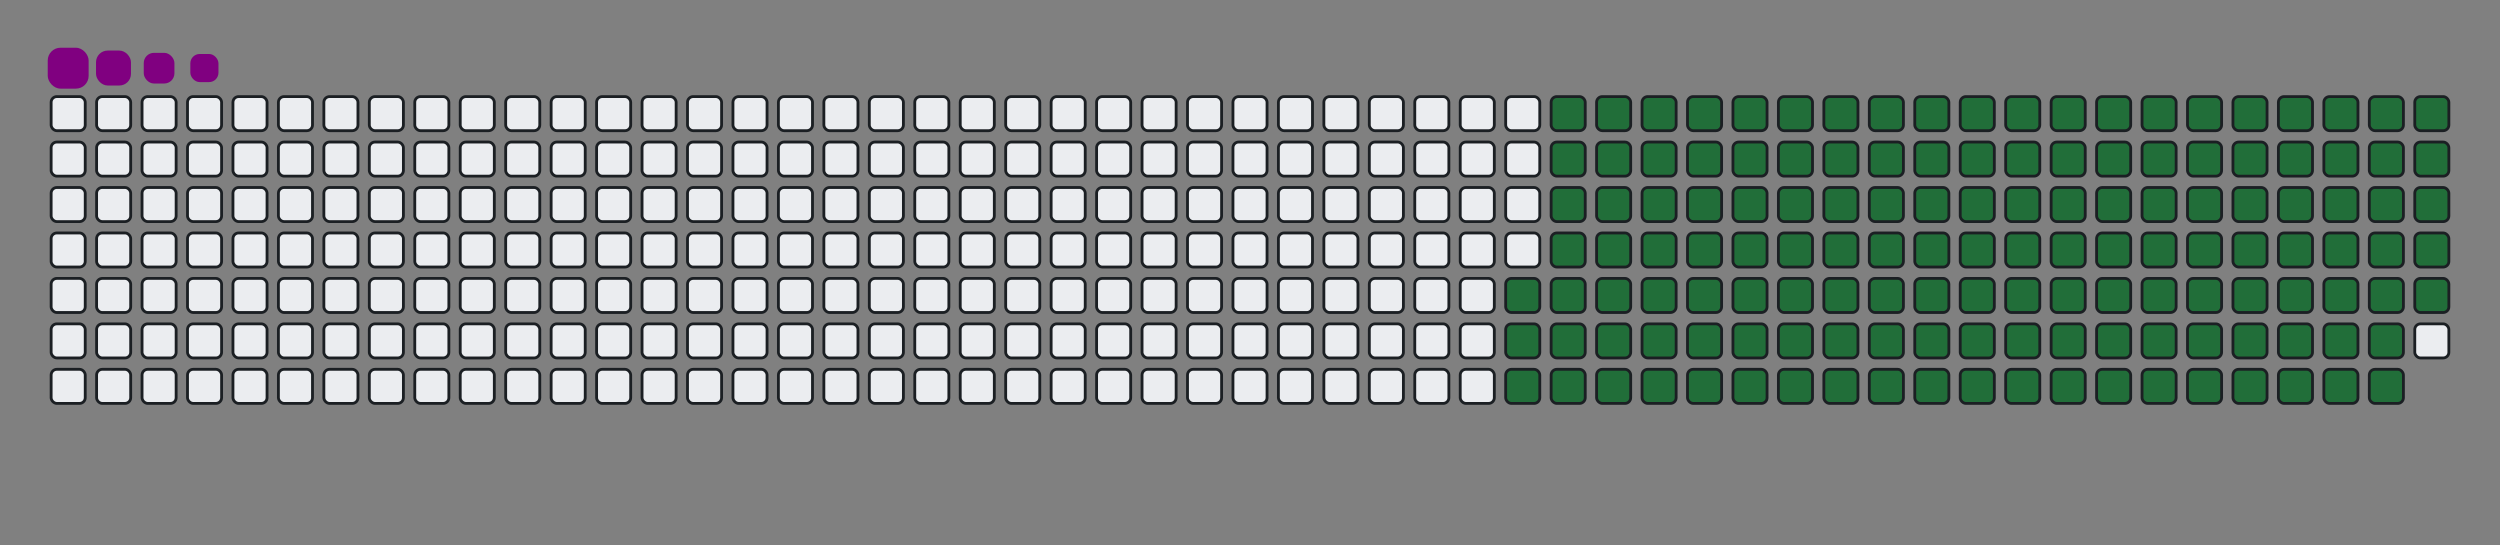 <svg viewBox="-16 -32 880 192" width="880" height="192" xmlns="http://www.w3.org/2000/svg"><rect x="-16" y="-32" width="880" height="192" fill="#808080" stroke="none"/><style>@keyframes c0{65.39%{fill:#216e39}65.41%,to{fill:#ebedf0}}@keyframes c1{64.97%{fill:#216e39}64.99%,to{fill:#ebedf0}}@keyframes c2{83.11%{fill:#216e39}83.13%,to{fill:#ebedf0}}@keyframes c3{14.34%{fill:#216e39}14.36%,to{fill:#ebedf0}}@keyframes c4{30.79%{fill:#216e39}30.81%,to{fill:#ebedf0}}@keyframes c5{31.21%{fill:#216e39}31.23%,to{fill:#ebedf0}}@keyframes c6{47.67%{fill:#216e39}47.69%,to{fill:#ebedf0}}@keyframes c7{48.09%{fill:#216e39}48.11%,to{fill:#ebedf0}}@keyframes c8{64.55%{fill:#216e39}64.57%,to{fill:#ebedf0}}@keyframes c9{66.66%{fill:#216e39}66.68%,to{fill:#ebedf0}}@keyframes ca{14.76%{fill:#216e39}14.78%,to{fill:#ebedf0}}@keyframes cb{30.37%{fill:#216e39}30.39%,to{fill:#ebedf0}}@keyframes cc{31.64%{fill:#216e39}31.66%,to{fill:#ebedf0}}@keyframes cd{47.25%{fill:#216e39}47.27%,to{fill:#ebedf0}}@keyframes ce{48.51%{fill:#216e39}48.53%,to{fill:#ebedf0}}@keyframes cf{64.13%{fill:#216e39}64.15%,to{fill:#ebedf0}}@keyframes cg{67.08%{fill:#216e39}67.1%,to{fill:#ebedf0}}@keyframes ch{15.18%{fill:#216e39}15.2%,to{fill:#ebedf0}}@keyframes ci{29.95%{fill:#216e39}29.97%,to{fill:#ebedf0}}@keyframes cj{32.06%{fill:#216e39}32.08%,to{fill:#ebedf0}}@keyframes ck{46.83%{fill:#216e39}46.85%,to{fill:#ebedf0}}@keyframes cl{48.94%{fill:#216e39}48.96%,to{fill:#ebedf0}}@keyframes cm{63.7%{fill:#216e39}63.72%,to{fill:#ebedf0}}@keyframes cn{67.5%{fill:#216e39}67.52%,to{fill:#ebedf0}}@keyframes co{15.6%{fill:#216e39}15.62%,to{fill:#ebedf0}}@keyframes cp{29.53%{fill:#216e39}29.55%,to{fill:#ebedf0}}@keyframes cq{32.48%{fill:#216e39}32.5%,to{fill:#ebedf0}}@keyframes cr{46.4%{fill:#216e39}46.42%,to{fill:#ebedf0}}@keyframes cs{49.36%{fill:#216e39}49.38%,to{fill:#ebedf0}}@keyframes ct{63.28%{fill:#216e39}63.3%,to{fill:#ebedf0}}@keyframes cu{67.92%{fill:#216e39}67.94%,to{fill:#ebedf0}}@keyframes cv{16.02%{fill:#216e39}16.04%,to{fill:#ebedf0}}@keyframes cw{29.1%{fill:#216e39}29.12%,to{fill:#ebedf0}}@keyframes cx{32.9%{fill:#216e39}32.92%,to{fill:#ebedf0}}@keyframes cy{45.98%{fill:#216e39}46%,to{fill:#ebedf0}}@keyframes cz{49.78%{fill:#216e39}49.8%,to{fill:#ebedf0}}@keyframes c10{62.86%{fill:#216e39}62.88%,to{fill:#ebedf0}}@keyframes c11{68.34%{fill:#216e39}68.36%,to{fill:#ebedf0}}@keyframes c12{16.45%{fill:#216e39}16.47%,to{fill:#ebedf0}}@keyframes c13{28.68%{fill:#216e39}28.7%,to{fill:#ebedf0}}@keyframes c14{33.32%{fill:#216e39}33.34%,to{fill:#ebedf0}}@keyframes c15{45.56%{fill:#216e39}45.58%,to{fill:#ebedf0}}@keyframes c16{50.2%{fill:#216e39}50.22%,to{fill:#ebedf0}}@keyframes c17{62.44%{fill:#216e39}62.46%,to{fill:#ebedf0}}@keyframes c18{68.77%{fill:#216e39}68.79%,to{fill:#ebedf0}}@keyframes c19{16.87%{fill:#216e39}16.89%,to{fill:#ebedf0}}@keyframes c1a{28.26%{fill:#216e39}28.28%,to{fill:#ebedf0}}@keyframes c1b{33.75%{fill:#216e39}33.77%,to{fill:#ebedf0}}@keyframes c1c{45.14%{fill:#216e39}45.16%,to{fill:#ebedf0}}@keyframes c1d{50.62%{fill:#216e39}50.64%,to{fill:#ebedf0}}@keyframes c1e{62.02%{fill:#216e39}62.04%,to{fill:#ebedf0}}@keyframes c1f{69.19%{fill:#216e39}69.21%,to{fill:#ebedf0}}@keyframes c1g{17.29%{fill:#216e39}17.31%,to{fill:#ebedf0}}@keyframes c1h{27.84%{fill:#216e39}27.86%,to{fill:#ebedf0}}@keyframes c1i{34.17%{fill:#216e39}34.19%,to{fill:#ebedf0}}@keyframes c1j{44.72%{fill:#216e39}44.74%,to{fill:#ebedf0}}@keyframes c1k{51.04%{fill:#216e39}51.06%,to{fill:#ebedf0}}@keyframes c1l{61.59%{fill:#216e39}61.61%,to{fill:#ebedf0}}@keyframes c1m{69.61%{fill:#216e39}69.63%,to{fill:#ebedf0}}@keyframes c1n{17.71%{fill:#216e39}17.73%,to{fill:#ebedf0}}@keyframes c1o{27.42%{fill:#216e39}27.44%,to{fill:#ebedf0}}@keyframes c1p{34.59%{fill:#216e39}34.61%,to{fill:#ebedf0}}@keyframes c1q{44.29%{fill:#216e39}44.31%,to{fill:#ebedf0}}@keyframes c1r{51.47%{fill:#216e39}51.49%,to{fill:#ebedf0}}@keyframes c1s{61.17%{fill:#216e39}61.19%,to{fill:#ebedf0}}@keyframes c1t{70.03%{fill:#216e39}70.05%,to{fill:#ebedf0}}@keyframes c1u{18.13%{fill:#216e39}18.15%,to{fill:#ebedf0}}@keyframes c1v{26.99%{fill:#216e39}27.01%,to{fill:#ebedf0}}@keyframes c1w{35.01%{fill:#216e39}35.03%,to{fill:#ebedf0}}@keyframes c1x{43.87%{fill:#216e39}43.89%,to{fill:#ebedf0}}@keyframes c1y{51.89%{fill:#216e39}51.91%,to{fill:#ebedf0}}@keyframes c1z{60.75%{fill:#216e39}60.77%,to{fill:#ebedf0}}@keyframes c20{70.45%{fill:#216e39}70.47%,to{fill:#ebedf0}}@keyframes c21{18.56%{fill:#216e39}18.58%,to{fill:#ebedf0}}@keyframes c22{26.57%{fill:#216e39}26.59%,to{fill:#ebedf0}}@keyframes c23{35.43%{fill:#216e39}35.45%,to{fill:#ebedf0}}@keyframes c24{43.45%{fill:#216e39}43.47%,to{fill:#ebedf0}}@keyframes c25{52.31%{fill:#216e39}52.33%,to{fill:#ebedf0}}@keyframes c26{60.33%{fill:#216e39}60.35%,to{fill:#ebedf0}}@keyframes c27{70.88%{fill:#216e39}70.9%,to{fill:#ebedf0}}@keyframes c28{18.98%{fill:#216e39}19%,to{fill:#ebedf0}}@keyframes c29{26.15%{fill:#216e39}26.17%,to{fill:#ebedf0}}@keyframes c2a{35.85%{fill:#216e39}35.87%,to{fill:#ebedf0}}@keyframes c2b{43.03%{fill:#216e39}43.05%,to{fill:#ebedf0}}@keyframes c2c{52.73%{fill:#216e39}52.75%,to{fill:#ebedf0}}@keyframes c2d{59.91%{fill:#216e39}59.93%,to{fill:#ebedf0}}@keyframes c2e{71.3%{fill:#216e39}71.32%,to{fill:#ebedf0}}@keyframes c2f{19.4%{fill:#216e39}19.42%,to{fill:#ebedf0}}@keyframes c2g{25.73%{fill:#216e39}25.75%,to{fill:#ebedf0}}@keyframes c2h{36.28%{fill:#216e39}36.3%,to{fill:#ebedf0}}@keyframes c2i{42.61%{fill:#216e39}42.63%,to{fill:#ebedf0}}@keyframes c2j{53.15%{fill:#216e39}53.17%,to{fill:#ebedf0}}@keyframes c2k{59.48%{fill:#216e39}59.5%,to{fill:#ebedf0}}@keyframes c2l{71.72%{fill:#216e39}71.74%,to{fill:#ebedf0}}@keyframes c2m{19.82%{fill:#216e39}19.84%,to{fill:#ebedf0}}@keyframes c2n{25.31%{fill:#216e39}25.33%,to{fill:#ebedf0}}@keyframes c2o{36.7%{fill:#216e39}36.72%,to{fill:#ebedf0}}@keyframes c2p{42.18%{fill:#216e39}42.2%,to{fill:#ebedf0}}@keyframes c2q{53.58%{fill:#216e39}53.6%,to{fill:#ebedf0}}@keyframes c2r{59.06%{fill:#216e39}59.08%,to{fill:#ebedf0}}@keyframes c2s{72.14%{fill:#216e39}72.16%,to{fill:#ebedf0}}@keyframes c2t{20.24%{fill:#216e39}20.26%,to{fill:#ebedf0}}@keyframes c2u{24.88%{fill:#216e39}24.9%,to{fill:#ebedf0}}@keyframes c2v{37.12%{fill:#216e39}37.14%,to{fill:#ebedf0}}@keyframes c2w{41.76%{fill:#216e39}41.78%,to{fill:#ebedf0}}@keyframes c2x{54%{fill:#216e39}54.02%,to{fill:#ebedf0}}@keyframes c2y{58.64%{fill:#216e39}58.66%,to{fill:#ebedf0}}@keyframes c2z{72.56%{fill:#216e39}72.58%,to{fill:#ebedf0}}@keyframes c30{20.67%{fill:#216e39}20.69%,to{fill:#ebedf0}}@keyframes c31{24.46%{fill:#216e39}24.48%,to{fill:#ebedf0}}@keyframes c32{37.54%{fill:#216e39}37.56%,to{fill:#ebedf0}}@keyframes c33{41.34%{fill:#216e39}41.36%,to{fill:#ebedf0}}@keyframes c34{54.42%{fill:#216e39}54.44%,to{fill:#ebedf0}}@keyframes c35{58.22%{fill:#216e39}58.24%,to{fill:#ebedf0}}@keyframes c36{72.99%{fill:#216e39}73.01%,to{fill:#ebedf0}}@keyframes c37{21.09%{fill:#216e39}21.11%,to{fill:#ebedf0}}@keyframes c38{24.04%{fill:#216e39}24.06%,to{fill:#ebedf0}}@keyframes c39{37.96%{fill:#216e39}37.98%,to{fill:#ebedf0}}@keyframes c3a{40.92%{fill:#216e39}40.94%,to{fill:#ebedf0}}@keyframes c3b{54.84%{fill:#216e39}54.86%,to{fill:#ebedf0}}@keyframes c3c{57.8%{fill:#216e39}57.82%,to{fill:#ebedf0}}@keyframes c3d{73.41%{fill:#216e39}73.43%,to{fill:#ebedf0}}@keyframes c3e{21.51%{fill:#216e39}21.53%,to{fill:#ebedf0}}@keyframes c3f{23.62%{fill:#216e39}23.64%,to{fill:#ebedf0}}@keyframes c3g{38.39%{fill:#216e39}38.41%,to{fill:#ebedf0}}@keyframes c3h{40.5%{fill:#216e39}40.52%,to{fill:#ebedf0}}@keyframes c3i{55.26%{fill:#216e39}55.28%,to{fill:#ebedf0}}@keyframes c3j{57.37%{fill:#216e39}57.39%,to{fill:#ebedf0}}@keyframes c3k{73.83%{fill:#216e39}73.85%,to{fill:#ebedf0}}@keyframes c3l{21.93%{fill:#216e39}21.95%,to{fill:#ebedf0}}@keyframes c3m{23.2%{fill:#216e39}23.22%,to{fill:#ebedf0}}@keyframes c3n{38.81%{fill:#216e39}38.83%,to{fill:#ebedf0}}@keyframes c3o{40.07%{fill:#216e39}40.09%,to{fill:#ebedf0}}@keyframes c3p{55.69%{fill:#216e39}55.71%,to{fill:#ebedf0}}@keyframes c3q{56.95%{fill:#216e39}56.97%,to{fill:#ebedf0}}@keyframes c3r{74.25%{fill:#216e39}74.27%,to{fill:#ebedf0}}@keyframes c3s{22.35%{fill:#216e39}22.37%,to{fill:#ebedf0}}@keyframes c3t{22.77%{fill:#216e39}22.79%,to{fill:#ebedf0}}@keyframes c3u{39.23%{fill:#216e39}39.25%,to{fill:#ebedf0}}@keyframes c3v{39.65%{fill:#216e39}39.67%,to{fill:#ebedf0}}@keyframes c3w{56.11%{fill:#216e39}56.13%,to{fill:#ebedf0}}@keyframes u0{14.34%{transform:scale(0,1)}14.36%,14.76%,14.78%,15.18%{transform:scale(.01,1)}15.2%,15.6%{transform:scale(.02,1)}15.62%,16.02%{transform:scale(.03,1)}16.04%,16.45%,16.47%,16.87%{transform:scale(.04,1)}16.89%,17.29%{transform:scale(.05,1)}17.31%,17.71%,17.73%,18.13%{transform:scale(.06,1)}18.15%,18.56%{transform:scale(.07,1)}18.58%,18.98%{transform:scale(.08,1)}19%,19.4%,19.42%,19.82%{transform:scale(.09,1)}19.84%,20.24%{transform:scale(.1,1)}20.26%,20.67%,20.69%,21.09%{transform:scale(.11,1)}21.11%,21.51%{transform:scale(.12,1)}21.53%,21.93%,21.95%,22.35%{transform:scale(.13,1)}22.37%,22.77%{transform:scale(.14,1)}22.79%,23.2%{transform:scale(.15,1)}23.22%,23.62%,23.64%,24.04%{transform:scale(.16,1)}24.06%,24.46%{transform:scale(.17,1)}24.48%,24.88%,24.9%,25.31%{transform:scale(.18,1)}25.33%,25.73%{transform:scale(.19,1)}25.75%,26.15%{transform:scale(.2,1)}26.17%,26.57%,26.59%,26.99%{transform:scale(.21,1)}27.01%,27.42%{transform:scale(.22,1)}27.44%,27.84%,27.86%,28.26%{transform:scale(.23,1)}28.28%,28.68%{transform:scale(.24,1)}28.7%,29.1%{transform:scale(.25,1)}29.12%,29.53%,29.55%,29.95%{transform:scale(.26,1)}29.97%,30.37%{transform:scale(.27,1)}30.39%,30.79%,30.81%,31.21%{transform:scale(.28,1)}31.23%,31.64%{transform:scale(.29,1)}31.66%,32.06%,32.08%,32.48%{transform:scale(.3,1)}32.5%,32.9%{transform:scale(.31,1)}32.92%,33.32%{transform:scale(.32,1)}33.34%,33.75%,33.77%,34.17%{transform:scale(.33,1)}34.19%,34.59%{transform:scale(.34,1)}34.61%,35.01%,35.03%,35.43%{transform:scale(.35,1)}35.45%,35.85%{transform:scale(.36,1)}35.87%,36.28%{transform:scale(.37,1)}36.3%,36.7%,36.72%,37.12%{transform:scale(.38,1)}37.14%,37.54%{transform:scale(.39,1)}37.56%,37.96%,37.98%,38.39%{transform:scale(.4,1)}38.41%,38.81%{transform:scale(.41,1)}38.83%,39.23%{transform:scale(.42,1)}39.25%,39.65%,39.67%,40.07%{transform:scale(.43,1)}40.09%,40.5%{transform:scale(.44,1)}40.52%,40.92%,40.94%,41.34%{transform:scale(.45,1)}41.36%,41.76%{transform:scale(.46,1)}41.78%,42.18%{transform:scale(.47,1)}42.2%,42.61%,42.63%,43.03%{transform:scale(.48,1)}43.05%,43.45%{transform:scale(.49,1)}43.47%,43.87%,43.89%,44.29%{transform:scale(.5,1)}44.31%,44.72%{transform:scale(.51,1)}44.74%,45.14%,45.16%,45.56%{transform:scale(.52,1)}45.58%,45.98%{transform:scale(.53,1)}46%,46.4%{transform:scale(.54,1)}46.42%,46.83%,46.85%,47.25%{transform:scale(.55,1)}47.27%,47.67%{transform:scale(.56,1)}47.69%,48.09%,48.11%,48.51%{transform:scale(.57,1)}48.53%,48.94%{transform:scale(.58,1)}48.96%,49.36%{transform:scale(.59,1)}49.38%,49.78%,49.8%,50.2%{transform:scale(.6,1)}50.22%,50.62%{transform:scale(.61,1)}50.64%,51.04%,51.06%,51.47%{transform:scale(.62,1)}51.49%,51.89%{transform:scale(.63,1)}51.91%,52.31%{transform:scale(.64,1)}52.33%,52.73%,52.75%,53.15%{transform:scale(.65,1)}53.17%,53.58%{transform:scale(.66,1)}53.6%,54%,54.02%,54.42%{transform:scale(.67,1)}54.44%,54.84%{transform:scale(.68,1)}54.86%,55.26%{transform:scale(.69,1)}55.28%,55.69%,55.71%,56.11%{transform:scale(.7,1)}56.13%,56.95%{transform:scale(.71,1)}56.97%,57.37%,57.39%,57.8%{transform:scale(.72,1)}57.82%,58.22%{transform:scale(.73,1)}58.24%,58.64%,58.66%,59.06%{transform:scale(.74,1)}59.08%,59.48%{transform:scale(.75,1)}59.5%,59.91%{transform:scale(.76,1)}59.93%,60.33%,60.35%,60.75%{transform:scale(.77,1)}60.77%,61.17%{transform:scale(.78,1)}61.19%,61.59%,61.61%,62.02%{transform:scale(.79,1)}62.04%,62.44%{transform:scale(.8,1)}62.46%,62.86%{transform:scale(.81,1)}62.88%,63.28%,63.3%,63.7%{transform:scale(.82,1)}63.72%,64.13%{transform:scale(.83,1)}64.15%,64.55%,64.57%,64.97%{transform:scale(.84,1)}64.99%,65.39%{transform:scale(.85,1)}65.41%,66.66%{transform:scale(.86,1)}66.68%,67.08%,67.1%,67.5%{transform:scale(.87,1)}67.52%,67.92%{transform:scale(.88,1)}67.94%,68.34%,68.36%,68.77%{transform:scale(.89,1)}68.79%,69.19%{transform:scale(.9,1)}69.21%,69.61%,69.63%,70.03%{transform:scale(.91,1)}70.05%,70.45%{transform:scale(.92,1)}70.47%,70.88%{transform:scale(.93,1)}70.9%,71.3%,71.32%,71.72%{transform:scale(.94,1)}71.74%,72.14%{transform:scale(.95,1)}72.16%,72.56%,72.58%,72.99%{transform:scale(.96,1)}73.01%,73.41%{transform:scale(.97,1)}73.43%,73.83%{transform:scale(.98,1)}73.85%,74.25%,74.27%,83.11%{transform:scale(.99,1)}83.13%,to{transform:scale(1,1)}}@keyframes s0{0%,99.58%{transform:translate(0,-16px)}.42%{transform:translate(0,0)}22.36%{transform:translate(832px,0)}22.78%{transform:translate(832px,16px)}30.8%{transform:translate(528px,16px)}31.22%{transform:translate(528px,32px)}39.24%{transform:translate(832px,32px)}39.66%{transform:translate(832px,48px)}47.68%{transform:translate(528px,48px)}48.1%,65.82%{transform:translate(528px,64px)}56.12%{transform:translate(832px,64px)}56.54%{transform:translate(832px,80px)}64.98%,82.7%{transform:translate(512px,80px)}65.4%{transform:translate(512px,64px)}66.67%{transform:translate(528px,96px)}74.26%{transform:translate(816px,96px)}74.68%{transform:translate(816px,80px)}83.12%{transform:translate(512px,96px)}91.14%{transform:translate(208px,96px)}91.98%{transform:translate(208px,64px)}92.41%{transform:translate(192px,64px)}93.25%{transform:translate(192px,32px)}94.94%{transform:translate(128px,32px)}95.36%{transform:translate(128px,16px)}96.62%{transform:translate(80px,16px)}97.47%{transform:translate(80px,-16px)}}@keyframes s1{0%,99.58%{transform:translate(16px,-16px)}.42%{transform:translate(0,-16px)}.84%{transform:translate(0,0)}22.78%{transform:translate(832px,0)}23.21%{transform:translate(832px,16px)}31.22%{transform:translate(528px,16px)}31.65%{transform:translate(528px,32px)}39.66%{transform:translate(832px,32px)}40.08%{transform:translate(832px,48px)}48.1%{transform:translate(528px,48px)}48.52%,66.24%{transform:translate(528px,64px)}56.54%{transform:translate(832px,64px)}56.96%{transform:translate(832px,80px)}65.4%,83.12%{transform:translate(512px,80px)}65.82%{transform:translate(512px,64px)}67.09%{transform:translate(528px,96px)}74.68%{transform:translate(816px,96px)}75.11%{transform:translate(816px,80px)}83.54%{transform:translate(512px,96px)}91.56%{transform:translate(208px,96px)}92.41%{transform:translate(208px,64px)}92.83%{transform:translate(192px,64px)}93.67%{transform:translate(192px,32px)}95.36%{transform:translate(128px,32px)}95.78%{transform:translate(128px,16px)}97.05%{transform:translate(80px,16px)}97.89%{transform:translate(80px,-16px)}}@keyframes s2{0%,99.58%{transform:translate(32px,-16px)}.84%{transform:translate(0,-16px)}1.27%{transform:translate(0,0)}23.21%{transform:translate(832px,0)}23.63%{transform:translate(832px,16px)}31.65%{transform:translate(528px,16px)}32.07%{transform:translate(528px,32px)}40.08%{transform:translate(832px,32px)}40.51%{transform:translate(832px,48px)}48.52%{transform:translate(528px,48px)}48.95%,66.67%{transform:translate(528px,64px)}56.96%{transform:translate(832px,64px)}57.38%{transform:translate(832px,80px)}65.82%,83.54%{transform:translate(512px,80px)}66.24%{transform:translate(512px,64px)}67.51%{transform:translate(528px,96px)}75.11%{transform:translate(816px,96px)}75.53%{transform:translate(816px,80px)}83.97%{transform:translate(512px,96px)}91.98%{transform:translate(208px,96px)}92.83%{transform:translate(208px,64px)}93.25%{transform:translate(192px,64px)}94.09%{transform:translate(192px,32px)}95.78%{transform:translate(128px,32px)}96.2%{transform:translate(128px,16px)}97.47%{transform:translate(80px,16px)}98.31%{transform:translate(80px,-16px)}}@keyframes s3{0%,99.58%{transform:translate(48px,-16px)}1.27%{transform:translate(0,-16px)}1.69%{transform:translate(0,0)}23.63%{transform:translate(832px,0)}24.05%{transform:translate(832px,16px)}32.07%{transform:translate(528px,16px)}32.49%{transform:translate(528px,32px)}40.51%{transform:translate(832px,32px)}40.93%{transform:translate(832px,48px)}48.95%{transform:translate(528px,48px)}49.37%,67.09%{transform:translate(528px,64px)}57.38%{transform:translate(832px,64px)}57.81%{transform:translate(832px,80px)}66.24%,83.97%{transform:translate(512px,80px)}66.67%{transform:translate(512px,64px)}67.93%{transform:translate(528px,96px)}75.53%{transform:translate(816px,96px)}75.95%{transform:translate(816px,80px)}84.39%{transform:translate(512px,96px)}92.41%{transform:translate(208px,96px)}93.25%{transform:translate(208px,64px)}93.67%{transform:translate(192px,64px)}94.51%{transform:translate(192px,32px)}96.2%{transform:translate(128px,32px)}96.62%{transform:translate(128px,16px)}97.89%{transform:translate(80px,16px)}98.73%{transform:translate(80px,-16px)}}:root{--cb:#1b1f230a;--cs:purple;--ce:#ebedf0;--c0:#ebedf0;--c1:#9be9a8;--c2:#40c463;--c3:#30a14e;--c4:#216e39}@media (prefers-color-scheme:dark){:root{--cb:#1b1f230a;--cs:purple;--ce:#161b22;--c1:#01311f;--c2:#034525;--c3:#0f6d31;--c4:#00c647}}.c{shape-rendering:geometricPrecision;rx:2;ry:2;fill:#ebedf0;stroke-width:1px;stroke:#1b1f230a;animation:none 23700ms linear infinite}.c.c0,.c.c1,.c.c2{fill:#216e39;animation-name:c0}.c.c1,.c.c2{animation-name:c1}.c.c2{animation-name:c2}.c.c3,.c.c4,.c.c5{fill:#216e39;animation-name:c3}.c.c4,.c.c5{animation-name:c4}.c.c5{animation-name:c5}.c.c6,.c.c7,.c.c8{fill:#216e39;animation-name:c6}.c.c7,.c.c8{animation-name:c7}.c.c8{animation-name:c8}.c.c9,.c.ca,.c.cb{fill:#216e39;animation-name:c9}.c.ca,.c.cb{animation-name:ca}.c.cb{animation-name:cb}.c.cc,.c.cd,.c.ce{fill:#216e39;animation-name:cc}.c.cd,.c.ce{animation-name:cd}.c.ce{animation-name:ce}.c.cf,.c.cg,.c.ch{fill:#216e39;animation-name:cf}.c.cg,.c.ch{animation-name:cg}.c.ch{animation-name:ch}.c.ci,.c.cj,.c.ck{fill:#216e39;animation-name:ci}.c.cj,.c.ck{animation-name:cj}.c.ck{animation-name:ck}.c.cl,.c.cm,.c.cn{fill:#216e39;animation-name:cl}.c.cm,.c.cn{animation-name:cm}.c.cn{animation-name:cn}.c.co,.c.cp,.c.cq{fill:#216e39;animation-name:co}.c.cp,.c.cq{animation-name:cp}.c.cq{animation-name:cq}.c.cr,.c.cs,.c.ct{fill:#216e39;animation-name:cr}.c.cs,.c.ct{animation-name:cs}.c.ct{animation-name:ct}.c.cu,.c.cv,.c.cw{fill:#216e39;animation-name:cu}.c.cv,.c.cw{animation-name:cv}.c.cw{animation-name:cw}.c.cx,.c.cy,.c.cz{fill:#216e39;animation-name:cx}.c.cy,.c.cz{animation-name:cy}.c.cz{animation-name:cz}.c.c10,.c.c11,.c.c12{fill:#216e39;animation-name:c10}.c.c11,.c.c12{animation-name:c11}.c.c12{animation-name:c12}.c.c13,.c.c14,.c.c15{fill:#216e39;animation-name:c13}.c.c14,.c.c15{animation-name:c14}.c.c15{animation-name:c15}.c.c16,.c.c17,.c.c18{fill:#216e39;animation-name:c16}.c.c17,.c.c18{animation-name:c17}.c.c18{animation-name:c18}.c.c19,.c.c1a,.c.c1b{fill:#216e39;animation-name:c19}.c.c1a,.c.c1b{animation-name:c1a}.c.c1b{animation-name:c1b}.c.c1c,.c.c1d,.c.c1e{fill:#216e39;animation-name:c1c}.c.c1d,.c.c1e{animation-name:c1d}.c.c1e{animation-name:c1e}.c.c1f,.c.c1g,.c.c1h{fill:#216e39;animation-name:c1f}.c.c1g,.c.c1h{animation-name:c1g}.c.c1h{animation-name:c1h}.c.c1i,.c.c1j,.c.c1k{fill:#216e39;animation-name:c1i}.c.c1j,.c.c1k{animation-name:c1j}.c.c1k{animation-name:c1k}.c.c1l,.c.c1m,.c.c1n{fill:#216e39;animation-name:c1l}.c.c1m,.c.c1n{animation-name:c1m}.c.c1n{animation-name:c1n}.c.c1o,.c.c1p,.c.c1q{fill:#216e39;animation-name:c1o}.c.c1p,.c.c1q{animation-name:c1p}.c.c1q{animation-name:c1q}.c.c1r,.c.c1s,.c.c1t{fill:#216e39;animation-name:c1r}.c.c1s,.c.c1t{animation-name:c1s}.c.c1t{animation-name:c1t}.c.c1u,.c.c1v,.c.c1w{fill:#216e39;animation-name:c1u}.c.c1v,.c.c1w{animation-name:c1v}.c.c1w{animation-name:c1w}.c.c1x,.c.c1y,.c.c1z{fill:#216e39;animation-name:c1x}.c.c1y,.c.c1z{animation-name:c1y}.c.c1z{animation-name:c1z}.c.c20,.c.c21,.c.c22{fill:#216e39;animation-name:c20}.c.c21,.c.c22{animation-name:c21}.c.c22{animation-name:c22}.c.c23,.c.c24,.c.c25{fill:#216e39;animation-name:c23}.c.c24,.c.c25{animation-name:c24}.c.c25{animation-name:c25}.c.c26,.c.c27,.c.c28{fill:#216e39;animation-name:c26}.c.c27,.c.c28{animation-name:c27}.c.c28{animation-name:c28}.c.c29,.c.c2a,.c.c2b{fill:#216e39;animation-name:c29}.c.c2a,.c.c2b{animation-name:c2a}.c.c2b{animation-name:c2b}.c.c2c,.c.c2d,.c.c2e{fill:#216e39;animation-name:c2c}.c.c2d,.c.c2e{animation-name:c2d}.c.c2e{animation-name:c2e}.c.c2f,.c.c2g,.c.c2h{fill:#216e39;animation-name:c2f}.c.c2g,.c.c2h{animation-name:c2g}.c.c2h{animation-name:c2h}.c.c2i,.c.c2j,.c.c2k{fill:#216e39;animation-name:c2i}.c.c2j,.c.c2k{animation-name:c2j}.c.c2k{animation-name:c2k}.c.c2l,.c.c2m,.c.c2n{fill:#216e39;animation-name:c2l}.c.c2m,.c.c2n{animation-name:c2m}.c.c2n{animation-name:c2n}.c.c2o,.c.c2p,.c.c2q{fill:#216e39;animation-name:c2o}.c.c2p,.c.c2q{animation-name:c2p}.c.c2q{animation-name:c2q}.c.c2r,.c.c2s,.c.c2t{fill:#216e39;animation-name:c2r}.c.c2s,.c.c2t{animation-name:c2s}.c.c2t{animation-name:c2t}.c.c2u,.c.c2v,.c.c2w{fill:#216e39;animation-name:c2u}.c.c2v,.c.c2w{animation-name:c2v}.c.c2w{animation-name:c2w}.c.c2x,.c.c2y,.c.c2z{fill:#216e39;animation-name:c2x}.c.c2y,.c.c2z{animation-name:c2y}.c.c2z{animation-name:c2z}.c.c30,.c.c31,.c.c32{fill:#216e39;animation-name:c30}.c.c31,.c.c32{animation-name:c31}.c.c32{animation-name:c32}.c.c33,.c.c34,.c.c35{fill:#216e39;animation-name:c33}.c.c34,.c.c35{animation-name:c34}.c.c35{animation-name:c35}.c.c36,.c.c37,.c.c38{fill:#216e39;animation-name:c36}.c.c37,.c.c38{animation-name:c37}.c.c38{animation-name:c38}.c.c39,.c.c3a,.c.c3b{fill:#216e39;animation-name:c39}.c.c3a,.c.c3b{animation-name:c3a}.c.c3b{animation-name:c3b}.c.c3c,.c.c3d,.c.c3e{fill:#216e39;animation-name:c3c}.c.c3d,.c.c3e{animation-name:c3d}.c.c3e{animation-name:c3e}.c.c3f,.c.c3g,.c.c3h{fill:#216e39;animation-name:c3f}.c.c3g,.c.c3h{animation-name:c3g}.c.c3h{animation-name:c3h}.c.c3i,.c.c3j,.c.c3k{fill:#216e39;animation-name:c3i}.c.c3j,.c.c3k{animation-name:c3j}.c.c3k{animation-name:c3k}.c.c3l,.c.c3m,.c.c3n{fill:#216e39;animation-name:c3l}.c.c3m,.c.c3n{animation-name:c3m}.c.c3n{animation-name:c3n}.c.c3o,.c.c3p,.c.c3q{fill:#216e39;animation-name:c3o}.c.c3p,.c.c3q{animation-name:c3p}.c.c3q{animation-name:c3q}.c.c3r,.c.c3s,.c.c3t{fill:#216e39;animation-name:c3r}.c.c3s,.c.c3t{animation-name:c3s}.c.c3t{animation-name:c3t}.c.c3u,.c.c3v,.c.c3w{fill:#216e39;animation-name:c3u}.c.c3v,.c.c3w{animation-name:c3v}.c.c3w{animation-name:c3w}.s,.u{animation:none linear 23700ms infinite}.u,.u.u0{transform-origin:0 0}.u{transform:scale(0,1)}.u.u0{fill:#216e39;animation-name:u0}.s{shape-rendering:geometricPrecision;fill:purple}.s.s0{transform:translate(0,-16px);animation-name:s0}.s.s1{transform:translate(16px,-16px);animation-name:s1}.s.s2{transform:translate(32px,-16px);animation-name:s2}.s.s3{transform:translate(48px,-16px);animation-name:s3}</style><rect class="c" x="2" y="2" width="12" height="12"/><rect class="c" x="2" y="18" width="12" height="12"/><rect class="c" x="2" y="34" width="12" height="12"/><rect class="c" x="2" y="50" width="12" height="12"/><rect class="c" x="2" y="66" width="12" height="12"/><rect class="c" x="2" y="82" width="12" height="12"/><rect class="c" x="2" y="98" width="12" height="12"/><rect class="c" x="18" y="2" width="12" height="12"/><rect class="c" x="18" y="18" width="12" height="12"/><rect class="c" x="18" y="34" width="12" height="12"/><rect class="c" x="18" y="50" width="12" height="12"/><rect class="c" x="18" y="66" width="12" height="12"/><rect class="c" x="18" y="82" width="12" height="12"/><rect class="c" x="18" y="98" width="12" height="12"/><rect class="c" x="34" y="2" width="12" height="12"/><rect class="c" x="34" y="18" width="12" height="12"/><rect class="c" x="34" y="34" width="12" height="12"/><rect class="c" x="34" y="50" width="12" height="12"/><rect class="c" x="34" y="66" width="12" height="12"/><rect class="c" x="34" y="82" width="12" height="12"/><rect class="c" x="34" y="98" width="12" height="12"/><rect class="c" x="50" y="2" width="12" height="12"/><rect class="c" x="50" y="18" width="12" height="12"/><rect class="c" x="50" y="34" width="12" height="12"/><rect class="c" x="50" y="50" width="12" height="12"/><rect class="c" x="50" y="66" width="12" height="12"/><rect class="c" x="50" y="82" width="12" height="12"/><rect class="c" x="50" y="98" width="12" height="12"/><rect class="c" x="66" y="2" width="12" height="12"/><rect class="c" x="66" y="18" width="12" height="12"/><rect class="c" x="66" y="34" width="12" height="12"/><rect class="c" x="66" y="50" width="12" height="12"/><rect class="c" x="66" y="66" width="12" height="12"/><rect class="c" x="66" y="82" width="12" height="12"/><rect class="c" x="66" y="98" width="12" height="12"/><rect class="c" x="82" y="2" width="12" height="12"/><rect class="c" x="82" y="18" width="12" height="12"/><rect class="c" x="82" y="34" width="12" height="12"/><rect class="c" x="82" y="50" width="12" height="12"/><rect class="c" x="82" y="66" width="12" height="12"/><rect class="c" x="82" y="82" width="12" height="12"/><rect class="c" x="82" y="98" width="12" height="12"/><rect class="c" x="98" y="2" width="12" height="12"/><rect class="c" x="98" y="18" width="12" height="12"/><rect class="c" x="98" y="34" width="12" height="12"/><rect class="c" x="98" y="50" width="12" height="12"/><rect class="c" x="98" y="66" width="12" height="12"/><rect class="c" x="98" y="82" width="12" height="12"/><rect class="c" x="98" y="98" width="12" height="12"/><rect class="c" x="114" y="2" width="12" height="12"/><rect class="c" x="114" y="18" width="12" height="12"/><rect class="c" x="114" y="34" width="12" height="12"/><rect class="c" x="114" y="50" width="12" height="12"/><rect class="c" x="114" y="66" width="12" height="12"/><rect class="c" x="114" y="82" width="12" height="12"/><rect class="c" x="114" y="98" width="12" height="12"/><rect class="c" x="130" y="2" width="12" height="12"/><rect class="c" x="130" y="18" width="12" height="12"/><rect class="c" x="130" y="34" width="12" height="12"/><rect class="c" x="130" y="50" width="12" height="12"/><rect class="c" x="130" y="66" width="12" height="12"/><rect class="c" x="130" y="82" width="12" height="12"/><rect class="c" x="130" y="98" width="12" height="12"/><rect class="c" x="146" y="2" width="12" height="12"/><rect class="c" x="146" y="18" width="12" height="12"/><rect class="c" x="146" y="34" width="12" height="12"/><rect class="c" x="146" y="50" width="12" height="12"/><rect class="c" x="146" y="66" width="12" height="12"/><rect class="c" x="146" y="82" width="12" height="12"/><rect class="c" x="146" y="98" width="12" height="12"/><rect class="c" x="162" y="2" width="12" height="12"/><rect class="c" x="162" y="18" width="12" height="12"/><rect class="c" x="162" y="34" width="12" height="12"/><rect class="c" x="162" y="50" width="12" height="12"/><rect class="c" x="162" y="66" width="12" height="12"/><rect class="c" x="162" y="82" width="12" height="12"/><rect class="c" x="162" y="98" width="12" height="12"/><rect class="c" x="178" y="2" width="12" height="12"/><rect class="c" x="178" y="18" width="12" height="12"/><rect class="c" x="178" y="34" width="12" height="12"/><rect class="c" x="178" y="50" width="12" height="12"/><rect class="c" x="178" y="66" width="12" height="12"/><rect class="c" x="178" y="82" width="12" height="12"/><rect class="c" x="178" y="98" width="12" height="12"/><rect class="c" x="194" y="2" width="12" height="12"/><rect class="c" x="194" y="18" width="12" height="12"/><rect class="c" x="194" y="34" width="12" height="12"/><rect class="c" x="194" y="50" width="12" height="12"/><rect class="c" x="194" y="66" width="12" height="12"/><rect class="c" x="194" y="82" width="12" height="12"/><rect class="c" x="194" y="98" width="12" height="12"/><rect class="c" x="210" y="2" width="12" height="12"/><rect class="c" x="210" y="18" width="12" height="12"/><rect class="c" x="210" y="34" width="12" height="12"/><rect class="c" x="210" y="50" width="12" height="12"/><rect class="c" x="210" y="66" width="12" height="12"/><rect class="c" x="210" y="82" width="12" height="12"/><rect class="c" x="210" y="98" width="12" height="12"/><rect class="c" x="226" y="2" width="12" height="12"/><rect class="c" x="226" y="18" width="12" height="12"/><rect class="c" x="226" y="34" width="12" height="12"/><rect class="c" x="226" y="50" width="12" height="12"/><rect class="c" x="226" y="66" width="12" height="12"/><rect class="c" x="226" y="82" width="12" height="12"/><rect class="c" x="226" y="98" width="12" height="12"/><rect class="c" x="242" y="2" width="12" height="12"/><rect class="c" x="242" y="18" width="12" height="12"/><rect class="c" x="242" y="34" width="12" height="12"/><rect class="c" x="242" y="50" width="12" height="12"/><rect class="c" x="242" y="66" width="12" height="12"/><rect class="c" x="242" y="82" width="12" height="12"/><rect class="c" x="242" y="98" width="12" height="12"/><rect class="c" x="258" y="2" width="12" height="12"/><rect class="c" x="258" y="18" width="12" height="12"/><rect class="c" x="258" y="34" width="12" height="12"/><rect class="c" x="258" y="50" width="12" height="12"/><rect class="c" x="258" y="66" width="12" height="12"/><rect class="c" x="258" y="82" width="12" height="12"/><rect class="c" x="258" y="98" width="12" height="12"/><rect class="c" x="274" y="2" width="12" height="12"/><rect class="c" x="274" y="18" width="12" height="12"/><rect class="c" x="274" y="34" width="12" height="12"/><rect class="c" x="274" y="50" width="12" height="12"/><rect class="c" x="274" y="66" width="12" height="12"/><rect class="c" x="274" y="82" width="12" height="12"/><rect class="c" x="274" y="98" width="12" height="12"/><rect class="c" x="290" y="2" width="12" height="12"/><rect class="c" x="290" y="18" width="12" height="12"/><rect class="c" x="290" y="34" width="12" height="12"/><rect class="c" x="290" y="50" width="12" height="12"/><rect class="c" x="290" y="66" width="12" height="12"/><rect class="c" x="290" y="82" width="12" height="12"/><rect class="c" x="290" y="98" width="12" height="12"/><rect class="c" x="306" y="2" width="12" height="12"/><rect class="c" x="306" y="18" width="12" height="12"/><rect class="c" x="306" y="34" width="12" height="12"/><rect class="c" x="306" y="50" width="12" height="12"/><rect class="c" x="306" y="66" width="12" height="12"/><rect class="c" x="306" y="82" width="12" height="12"/><rect class="c" x="306" y="98" width="12" height="12"/><rect class="c" x="322" y="2" width="12" height="12"/><rect class="c" x="322" y="18" width="12" height="12"/><rect class="c" x="322" y="34" width="12" height="12"/><rect class="c" x="322" y="50" width="12" height="12"/><rect class="c" x="322" y="66" width="12" height="12"/><rect class="c" x="322" y="82" width="12" height="12"/><rect class="c" x="322" y="98" width="12" height="12"/><rect class="c" x="338" y="2" width="12" height="12"/><rect class="c" x="338" y="18" width="12" height="12"/><rect class="c" x="338" y="34" width="12" height="12"/><rect class="c" x="338" y="50" width="12" height="12"/><rect class="c" x="338" y="66" width="12" height="12"/><rect class="c" x="338" y="82" width="12" height="12"/><rect class="c" x="338" y="98" width="12" height="12"/><rect class="c" x="354" y="2" width="12" height="12"/><rect class="c" x="354" y="18" width="12" height="12"/><rect class="c" x="354" y="34" width="12" height="12"/><rect class="c" x="354" y="50" width="12" height="12"/><rect class="c" x="354" y="66" width="12" height="12"/><rect class="c" x="354" y="82" width="12" height="12"/><rect class="c" x="354" y="98" width="12" height="12"/><rect class="c" x="370" y="2" width="12" height="12"/><rect class="c" x="370" y="18" width="12" height="12"/><rect class="c" x="370" y="34" width="12" height="12"/><rect class="c" x="370" y="50" width="12" height="12"/><rect class="c" x="370" y="66" width="12" height="12"/><rect class="c" x="370" y="82" width="12" height="12"/><rect class="c" x="370" y="98" width="12" height="12"/><rect class="c" x="386" y="2" width="12" height="12"/><rect class="c" x="386" y="18" width="12" height="12"/><rect class="c" x="386" y="34" width="12" height="12"/><rect class="c" x="386" y="50" width="12" height="12"/><rect class="c" x="386" y="66" width="12" height="12"/><rect class="c" x="386" y="82" width="12" height="12"/><rect class="c" x="386" y="98" width="12" height="12"/><rect class="c" x="402" y="2" width="12" height="12"/><rect class="c" x="402" y="18" width="12" height="12"/><rect class="c" x="402" y="34" width="12" height="12"/><rect class="c" x="402" y="50" width="12" height="12"/><rect class="c" x="402" y="66" width="12" height="12"/><rect class="c" x="402" y="82" width="12" height="12"/><rect class="c" x="402" y="98" width="12" height="12"/><rect class="c" x="418" y="2" width="12" height="12"/><rect class="c" x="418" y="18" width="12" height="12"/><rect class="c" x="418" y="34" width="12" height="12"/><rect class="c" x="418" y="50" width="12" height="12"/><rect class="c" x="418" y="66" width="12" height="12"/><rect class="c" x="418" y="82" width="12" height="12"/><rect class="c" x="418" y="98" width="12" height="12"/><rect class="c" x="434" y="2" width="12" height="12"/><rect class="c" x="434" y="18" width="12" height="12"/><rect class="c" x="434" y="34" width="12" height="12"/><rect class="c" x="434" y="50" width="12" height="12"/><rect class="c" x="434" y="66" width="12" height="12"/><rect class="c" x="434" y="82" width="12" height="12"/><rect class="c" x="434" y="98" width="12" height="12"/><rect class="c" x="450" y="2" width="12" height="12"/><rect class="c" x="450" y="18" width="12" height="12"/><rect class="c" x="450" y="34" width="12" height="12"/><rect class="c" x="450" y="50" width="12" height="12"/><rect class="c" x="450" y="66" width="12" height="12"/><rect class="c" x="450" y="82" width="12" height="12"/><rect class="c" x="450" y="98" width="12" height="12"/><rect class="c" x="466" y="2" width="12" height="12"/><rect class="c" x="466" y="18" width="12" height="12"/><rect class="c" x="466" y="34" width="12" height="12"/><rect class="c" x="466" y="50" width="12" height="12"/><rect class="c" x="466" y="66" width="12" height="12"/><rect class="c" x="466" y="82" width="12" height="12"/><rect class="c" x="466" y="98" width="12" height="12"/><rect class="c" x="482" y="2" width="12" height="12"/><rect class="c" x="482" y="18" width="12" height="12"/><rect class="c" x="482" y="34" width="12" height="12"/><rect class="c" x="482" y="50" width="12" height="12"/><rect class="c" x="482" y="66" width="12" height="12"/><rect class="c" x="482" y="82" width="12" height="12"/><rect class="c" x="482" y="98" width="12" height="12"/><rect class="c" x="498" y="2" width="12" height="12"/><rect class="c" x="498" y="18" width="12" height="12"/><rect class="c" x="498" y="34" width="12" height="12"/><rect class="c" x="498" y="50" width="12" height="12"/><rect class="c" x="498" y="66" width="12" height="12"/><rect class="c" x="498" y="82" width="12" height="12"/><rect class="c" x="498" y="98" width="12" height="12"/><rect class="c" x="514" y="2" width="12" height="12"/><rect class="c" x="514" y="18" width="12" height="12"/><rect class="c" x="514" y="34" width="12" height="12"/><rect class="c" x="514" y="50" width="12" height="12"/><rect class="c c0" x="514" y="66" width="12" height="12"/><rect class="c c1" x="514" y="82" width="12" height="12"/><rect class="c c2" x="514" y="98" width="12" height="12"/><rect class="c c3" x="530" y="2" width="12" height="12"/><rect class="c c4" x="530" y="18" width="12" height="12"/><rect class="c c5" x="530" y="34" width="12" height="12"/><rect class="c c6" x="530" y="50" width="12" height="12"/><rect class="c c7" x="530" y="66" width="12" height="12"/><rect class="c c8" x="530" y="82" width="12" height="12"/><rect class="c c9" x="530" y="98" width="12" height="12"/><rect class="c ca" x="546" y="2" width="12" height="12"/><rect class="c cb" x="546" y="18" width="12" height="12"/><rect class="c cc" x="546" y="34" width="12" height="12"/><rect class="c cd" x="546" y="50" width="12" height="12"/><rect class="c ce" x="546" y="66" width="12" height="12"/><rect class="c cf" x="546" y="82" width="12" height="12"/><rect class="c cg" x="546" y="98" width="12" height="12"/><rect class="c ch" x="562" y="2" width="12" height="12"/><rect class="c ci" x="562" y="18" width="12" height="12"/><rect class="c cj" x="562" y="34" width="12" height="12"/><rect class="c ck" x="562" y="50" width="12" height="12"/><rect class="c cl" x="562" y="66" width="12" height="12"/><rect class="c cm" x="562" y="82" width="12" height="12"/><rect class="c cn" x="562" y="98" width="12" height="12"/><rect class="c co" x="578" y="2" width="12" height="12"/><rect class="c cp" x="578" y="18" width="12" height="12"/><rect class="c cq" x="578" y="34" width="12" height="12"/><rect class="c cr" x="578" y="50" width="12" height="12"/><rect class="c cs" x="578" y="66" width="12" height="12"/><rect class="c ct" x="578" y="82" width="12" height="12"/><rect class="c cu" x="578" y="98" width="12" height="12"/><rect class="c cv" x="594" y="2" width="12" height="12"/><rect class="c cw" x="594" y="18" width="12" height="12"/><rect class="c cx" x="594" y="34" width="12" height="12"/><rect class="c cy" x="594" y="50" width="12" height="12"/><rect class="c cz" x="594" y="66" width="12" height="12"/><rect class="c c10" x="594" y="82" width="12" height="12"/><rect class="c c11" x="594" y="98" width="12" height="12"/><rect class="c c12" x="610" y="2" width="12" height="12"/><rect class="c c13" x="610" y="18" width="12" height="12"/><rect class="c c14" x="610" y="34" width="12" height="12"/><rect class="c c15" x="610" y="50" width="12" height="12"/><rect class="c c16" x="610" y="66" width="12" height="12"/><rect class="c c17" x="610" y="82" width="12" height="12"/><rect class="c c18" x="610" y="98" width="12" height="12"/><rect class="c c19" x="626" y="2" width="12" height="12"/><rect class="c c1a" x="626" y="18" width="12" height="12"/><rect class="c c1b" x="626" y="34" width="12" height="12"/><rect class="c c1c" x="626" y="50" width="12" height="12"/><rect class="c c1d" x="626" y="66" width="12" height="12"/><rect class="c c1e" x="626" y="82" width="12" height="12"/><rect class="c c1f" x="626" y="98" width="12" height="12"/><rect class="c c1g" x="642" y="2" width="12" height="12"/><rect class="c c1h" x="642" y="18" width="12" height="12"/><rect class="c c1i" x="642" y="34" width="12" height="12"/><rect class="c c1j" x="642" y="50" width="12" height="12"/><rect class="c c1k" x="642" y="66" width="12" height="12"/><rect class="c c1l" x="642" y="82" width="12" height="12"/><rect class="c c1m" x="642" y="98" width="12" height="12"/><rect class="c c1n" x="658" y="2" width="12" height="12"/><rect class="c c1o" x="658" y="18" width="12" height="12"/><rect class="c c1p" x="658" y="34" width="12" height="12"/><rect class="c c1q" x="658" y="50" width="12" height="12"/><rect class="c c1r" x="658" y="66" width="12" height="12"/><rect class="c c1s" x="658" y="82" width="12" height="12"/><rect class="c c1t" x="658" y="98" width="12" height="12"/><rect class="c c1u" x="674" y="2" width="12" height="12"/><rect class="c c1v" x="674" y="18" width="12" height="12"/><rect class="c c1w" x="674" y="34" width="12" height="12"/><rect class="c c1x" x="674" y="50" width="12" height="12"/><rect class="c c1y" x="674" y="66" width="12" height="12"/><rect class="c c1z" x="674" y="82" width="12" height="12"/><rect class="c c20" x="674" y="98" width="12" height="12"/><rect class="c c21" x="690" y="2" width="12" height="12"/><rect class="c c22" x="690" y="18" width="12" height="12"/><rect class="c c23" x="690" y="34" width="12" height="12"/><rect class="c c24" x="690" y="50" width="12" height="12"/><rect class="c c25" x="690" y="66" width="12" height="12"/><rect class="c c26" x="690" y="82" width="12" height="12"/><rect class="c c27" x="690" y="98" width="12" height="12"/><rect class="c c28" x="706" y="2" width="12" height="12"/><rect class="c c29" x="706" y="18" width="12" height="12"/><rect class="c c2a" x="706" y="34" width="12" height="12"/><rect class="c c2b" x="706" y="50" width="12" height="12"/><rect class="c c2c" x="706" y="66" width="12" height="12"/><rect class="c c2d" x="706" y="82" width="12" height="12"/><rect class="c c2e" x="706" y="98" width="12" height="12"/><rect class="c c2f" x="722" y="2" width="12" height="12"/><rect class="c c2g" x="722" y="18" width="12" height="12"/><rect class="c c2h" x="722" y="34" width="12" height="12"/><rect class="c c2i" x="722" y="50" width="12" height="12"/><rect class="c c2j" x="722" y="66" width="12" height="12"/><rect class="c c2k" x="722" y="82" width="12" height="12"/><rect class="c c2l" x="722" y="98" width="12" height="12"/><rect class="c c2m" x="738" y="2" width="12" height="12"/><rect class="c c2n" x="738" y="18" width="12" height="12"/><rect class="c c2o" x="738" y="34" width="12" height="12"/><rect class="c c2p" x="738" y="50" width="12" height="12"/><rect class="c c2q" x="738" y="66" width="12" height="12"/><rect class="c c2r" x="738" y="82" width="12" height="12"/><rect class="c c2s" x="738" y="98" width="12" height="12"/><rect class="c c2t" x="754" y="2" width="12" height="12"/><rect class="c c2u" x="754" y="18" width="12" height="12"/><rect class="c c2v" x="754" y="34" width="12" height="12"/><rect class="c c2w" x="754" y="50" width="12" height="12"/><rect class="c c2x" x="754" y="66" width="12" height="12"/><rect class="c c2y" x="754" y="82" width="12" height="12"/><rect class="c c2z" x="754" y="98" width="12" height="12"/><rect class="c c30" x="770" y="2" width="12" height="12"/><rect class="c c31" x="770" y="18" width="12" height="12"/><rect class="c c32" x="770" y="34" width="12" height="12"/><rect class="c c33" x="770" y="50" width="12" height="12"/><rect class="c c34" x="770" y="66" width="12" height="12"/><rect class="c c35" x="770" y="82" width="12" height="12"/><rect class="c c36" x="770" y="98" width="12" height="12"/><rect class="c c37" x="786" y="2" width="12" height="12"/><rect class="c c38" x="786" y="18" width="12" height="12"/><rect class="c c39" x="786" y="34" width="12" height="12"/><rect class="c c3a" x="786" y="50" width="12" height="12"/><rect class="c c3b" x="786" y="66" width="12" height="12"/><rect class="c c3c" x="786" y="82" width="12" height="12"/><rect class="c c3d" x="786" y="98" width="12" height="12"/><rect class="c c3e" x="802" y="2" width="12" height="12"/><rect class="c c3f" x="802" y="18" width="12" height="12"/><rect class="c c3g" x="802" y="34" width="12" height="12"/><rect class="c c3h" x="802" y="50" width="12" height="12"/><rect class="c c3i" x="802" y="66" width="12" height="12"/><rect class="c c3j" x="802" y="82" width="12" height="12"/><rect class="c c3k" x="802" y="98" width="12" height="12"/><rect class="c c3l" x="818" y="2" width="12" height="12"/><rect class="c c3m" x="818" y="18" width="12" height="12"/><rect class="c c3n" x="818" y="34" width="12" height="12"/><rect class="c c3o" x="818" y="50" width="12" height="12"/><rect class="c c3p" x="818" y="66" width="12" height="12"/><rect class="c c3q" x="818" y="82" width="12" height="12"/><rect class="c c3r" x="818" y="98" width="12" height="12"/><rect class="c c3s" x="834" y="2" width="12" height="12"/><rect class="c c3t" x="834" y="18" width="12" height="12"/><rect class="c c3u" x="834" y="34" width="12" height="12"/><rect class="c c3v" x="834" y="50" width="12" height="12"/><rect class="c c3w" x="834" y="66" width="12" height="12"/><rect class="c" x="834" y="82" width="12" height="12"/><rect class="u u0" height="12" width="848.6" x="0.0" y="144"/><rect class="s s0" x="0.8" y="0.8" width="14.4" height="14.4" rx="4.5" ry="4.5"/><rect class="s s1" x="1.8" y="1.8" width="12.3" height="12.3" rx="4.1" ry="4.1"/><rect class="s s2" x="2.6" y="2.6" width="10.8" height="10.8" rx="3.6" ry="3.6"/><rect class="s s3" x="3.0" y="3.0" width="9.9" height="9.9" rx="3.3" ry="3.3"/></svg>